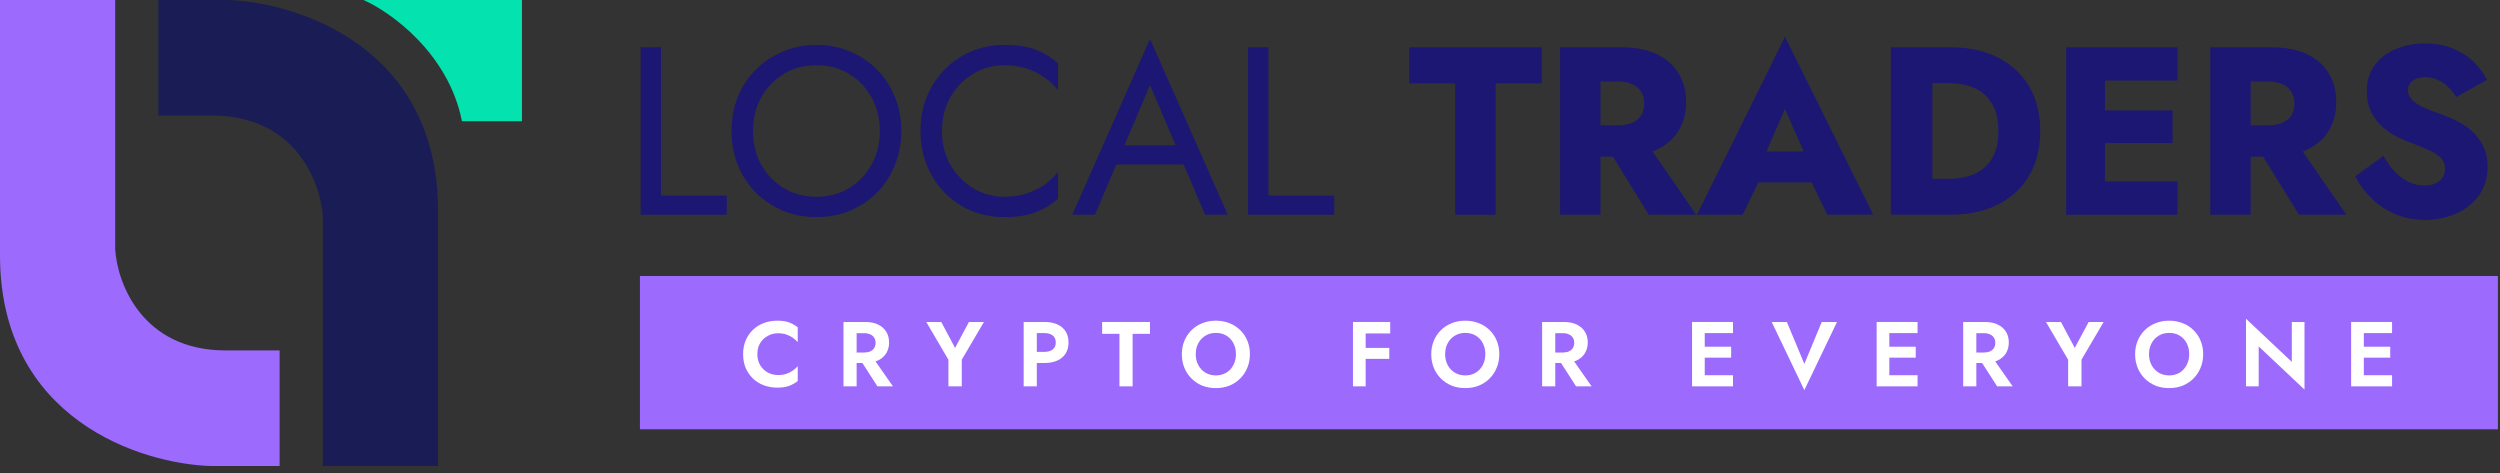 <svg width="222" height="42" viewBox="0 0 222 42" fill="none" xmlns="http://www.w3.org/2000/svg">
<rect x="0" y="0" width="222" height="42" fill="#333333" stroke="none"/>
<path d="M56.892 4.2V19.065H64.537V17.366H58.697V4.2H56.892Z" fill="#1B1773"/>
<path d="M66.871 11.633C66.871 10.514 67.112 9.516 67.593 8.638C68.088 7.761 68.761 7.067 69.61 6.557C70.46 6.048 71.422 5.793 72.498 5.793C73.589 5.793 74.551 6.048 75.386 6.557C76.236 7.067 76.901 7.761 77.383 8.638C77.878 9.516 78.126 10.514 78.126 11.633C78.126 12.751 77.878 13.749 77.383 14.627C76.901 15.505 76.236 16.198 75.386 16.708C74.551 17.218 73.589 17.473 72.498 17.473C71.422 17.473 70.46 17.218 69.61 16.708C68.761 16.198 68.088 15.505 67.593 14.627C67.112 13.749 66.871 12.751 66.871 11.633ZM64.96 11.633C64.96 12.709 65.144 13.714 65.512 14.648C65.894 15.582 66.425 16.397 67.105 17.09C67.784 17.77 68.584 18.308 69.504 18.704C70.424 19.087 71.422 19.278 72.498 19.278C73.589 19.278 74.587 19.087 75.493 18.704C76.413 18.308 77.213 17.77 77.892 17.09C78.572 16.397 79.096 15.582 79.464 14.648C79.846 13.714 80.037 12.709 80.037 11.633C80.037 10.543 79.846 9.537 79.464 8.617C79.096 7.683 78.572 6.876 77.892 6.196C77.213 5.502 76.413 4.965 75.493 4.582C74.587 4.186 73.589 3.988 72.498 3.988C71.422 3.988 70.424 4.186 69.504 4.582C68.584 4.965 67.784 5.502 67.105 6.196C66.425 6.876 65.894 7.683 65.512 8.617C65.144 9.537 64.96 10.543 64.96 11.633Z" fill="#1B1773"/>
<path d="M83.648 11.633C83.648 10.472 83.903 9.459 84.413 8.596C84.936 7.718 85.616 7.031 86.451 6.536C87.287 6.04 88.193 5.793 89.17 5.793C89.877 5.793 90.522 5.885 91.102 6.069C91.697 6.253 92.235 6.515 92.716 6.855C93.197 7.18 93.608 7.562 93.948 8.001V5.623C93.325 5.071 92.645 4.66 91.909 4.391C91.173 4.122 90.26 3.988 89.17 3.988C88.136 3.988 87.166 4.179 86.26 4.561C85.368 4.929 84.583 5.46 83.903 6.154C83.224 6.833 82.693 7.64 82.31 8.575C81.928 9.509 81.737 10.528 81.737 11.633C81.737 12.737 81.928 13.756 82.31 14.691C82.693 15.625 83.224 16.439 83.903 17.133C84.583 17.812 85.368 18.343 86.26 18.726C87.166 19.094 88.136 19.278 89.17 19.278C90.26 19.278 91.173 19.143 91.909 18.874C92.645 18.605 93.325 18.195 93.948 17.642V15.264C93.608 15.703 93.197 16.092 92.716 16.432C92.235 16.758 91.697 17.012 91.102 17.197C90.522 17.381 89.877 17.473 89.17 17.473C88.193 17.473 87.287 17.225 86.451 16.729C85.616 16.234 84.936 15.547 84.413 14.669C83.903 13.792 83.648 12.779 83.648 11.633Z" fill="#1B1773"/>
<path d="M98.236 14.606H106.093L105.456 12.907H98.873L98.236 14.606ZM102.122 7.555L104.67 13.544L104.84 13.969L107.006 19.065H109.024L102.122 3.457L95.22 19.065H97.238L99.446 13.841L99.616 13.459L102.122 7.555Z" fill="#1B1773"/>
<path d="M110.832 4.2V19.065H118.477V17.366H112.637V4.2H110.832Z" fill="#1B1773"/>
<path d="M125.145 7.407H129.222V19.065H132.811V7.407H136.91V4.2H125.145V7.407Z" fill="#1B1773"/>
<path d="M142.252 12.333L146.414 19.065H150.619L145.968 12.333H142.252ZM138.535 4.2V19.065H142.124V4.2H138.535ZM140.786 7.237H143.696C144.177 7.237 144.588 7.315 144.927 7.47C145.281 7.626 145.55 7.853 145.734 8.15C145.918 8.433 146.01 8.78 146.01 9.19C146.01 9.601 145.918 9.955 145.734 10.252C145.55 10.535 145.281 10.755 144.927 10.911C144.588 11.052 144.177 11.123 143.696 11.123H140.786V13.905H143.951C145.225 13.905 146.287 13.7 147.136 13.289C147.985 12.879 148.63 12.312 149.068 11.59C149.507 10.854 149.727 10.012 149.727 9.063C149.727 8.1 149.507 7.258 149.068 6.536C148.63 5.8 147.985 5.226 147.136 4.816C146.287 4.405 145.225 4.2 143.951 4.2H140.786V7.237Z" fill="#1B1773"/>
<path d="M154.621 16.198H162.478L162.245 13.459H154.876L154.621 16.198ZM158.507 9.658L160.609 14.478L160.482 15.391L162.266 19.065H166.343L158.507 3.266L150.692 19.065H154.748L156.596 15.243L156.426 14.457L158.507 9.658Z" fill="#1B1773"/>
<path d="M167.901 4.2V19.065H171.596V4.2H167.901ZM173.21 19.065C174.838 19.065 176.247 18.761 177.436 18.152C178.625 17.543 179.545 16.687 180.197 15.582C180.848 14.464 181.173 13.148 181.173 11.633C181.173 10.104 180.848 8.787 180.197 7.683C179.545 6.578 178.625 5.722 177.436 5.113C176.247 4.504 174.838 4.2 173.21 4.2H170.279V7.385H173.082C173.649 7.385 174.194 7.456 174.718 7.598C175.256 7.739 175.723 7.973 176.119 8.299C176.53 8.624 176.855 9.063 177.096 9.615C177.337 10.153 177.457 10.826 177.457 11.633C177.457 12.44 177.337 13.119 177.096 13.671C176.855 14.209 176.53 14.641 176.119 14.967C175.723 15.292 175.256 15.526 174.718 15.668C174.194 15.809 173.649 15.88 173.082 15.88H170.279V19.065H173.21Z" fill="#1B1773"/>
<path d="M185.854 19.065H193.35V16.113H185.854V19.065ZM185.854 7.152H193.35V4.2H185.854V7.152ZM185.854 12.694H192.925V9.806H185.854V12.694ZM183.475 4.2V19.065H186.916V4.2H183.475Z" fill="#1B1773"/>
<path d="M199.987 12.333L204.149 19.065H208.354L203.704 12.333H199.987ZM196.271 4.2V19.065H199.86V4.2H196.271ZM198.522 7.237H201.431C201.913 7.237 202.323 7.315 202.663 7.47C203.017 7.626 203.286 7.853 203.47 8.15C203.654 8.433 203.746 8.78 203.746 9.19C203.746 9.601 203.654 9.955 203.47 10.252C203.286 10.535 203.017 10.755 202.663 10.911C202.323 11.052 201.913 11.123 201.431 11.123H198.522V13.905H201.686C202.96 13.905 204.022 13.7 204.871 13.289C205.721 12.879 206.365 12.312 206.804 11.59C207.243 10.854 207.462 10.012 207.462 9.063C207.462 8.1 207.243 7.258 206.804 6.536C206.365 5.8 205.721 5.226 204.871 4.816C204.022 4.405 202.96 4.2 201.686 4.2H198.522V7.237Z" fill="#1B1773"/>
<path d="M211.656 13.841L209.15 15.646C209.489 16.354 209.964 17.005 210.573 17.6C211.181 18.195 211.896 18.669 212.717 19.023C213.553 19.363 214.452 19.532 215.414 19.532C216.108 19.532 216.781 19.426 217.432 19.214C218.097 19.016 218.685 18.718 219.194 18.322C219.718 17.926 220.129 17.437 220.426 16.857C220.738 16.262 220.893 15.59 220.893 14.839C220.893 14.216 220.794 13.664 220.596 13.183C220.398 12.701 220.122 12.277 219.768 11.909C219.428 11.541 219.032 11.229 218.579 10.974C218.125 10.705 217.637 10.472 217.113 10.274C216.42 10.033 215.825 9.806 215.329 9.594C214.848 9.382 214.473 9.148 214.204 8.893C213.949 8.638 213.822 8.341 213.822 8.001C213.822 7.676 213.956 7.407 214.225 7.194C214.494 6.968 214.883 6.855 215.393 6.855C215.775 6.855 216.129 6.932 216.455 7.088C216.795 7.23 217.099 7.435 217.368 7.704C217.651 7.959 217.899 8.263 218.111 8.617L220.851 7.088C220.596 6.578 220.228 6.076 219.747 5.58C219.265 5.085 218.656 4.674 217.92 4.349C217.198 4.023 216.342 3.86 215.351 3.86C214.388 3.86 213.51 4.03 212.717 4.37C211.939 4.696 211.316 5.177 210.849 5.814C210.396 6.451 210.169 7.208 210.169 8.086C210.169 8.822 210.304 9.452 210.573 9.976C210.842 10.486 211.181 10.925 211.592 11.293C212.002 11.647 212.434 11.937 212.887 12.164C213.354 12.39 213.765 12.567 214.119 12.694C214.841 12.963 215.421 13.204 215.86 13.416C216.299 13.629 216.618 13.855 216.816 14.096C217.014 14.322 217.113 14.627 217.113 15.009C217.113 15.462 216.943 15.823 216.604 16.092C216.264 16.347 215.832 16.474 215.308 16.474C214.813 16.474 214.338 16.368 213.885 16.156C213.446 15.944 213.036 15.639 212.654 15.243C212.286 14.846 211.953 14.379 211.656 13.841Z" fill="#1B1773"/>
<rect x="56.826" y="24.508" width="164.988" height="13.613" fill="#9C6AFD"/>
<path d="M67.253 31.449C67.253 31.068 67.338 30.739 67.507 30.461C67.681 30.183 67.907 29.971 68.184 29.824C68.462 29.671 68.764 29.595 69.091 29.595C69.363 29.595 69.606 29.631 69.818 29.701C70.03 29.772 70.221 29.867 70.39 29.987C70.564 30.107 70.714 30.238 70.839 30.379V29.064C70.605 28.879 70.349 28.735 70.071 28.631C69.799 28.528 69.453 28.476 69.034 28.476C68.598 28.476 68.193 28.547 67.817 28.689C67.447 28.83 67.123 29.034 66.845 29.301C66.573 29.568 66.36 29.884 66.208 30.249C66.061 30.608 65.987 31.008 65.987 31.449C65.987 31.89 66.061 32.293 66.208 32.658C66.36 33.017 66.573 33.331 66.845 33.597C67.123 33.864 67.447 34.068 67.817 34.21C68.193 34.352 68.598 34.422 69.034 34.422C69.453 34.422 69.799 34.371 70.071 34.267C70.349 34.164 70.605 34.019 70.839 33.834V32.519C70.714 32.661 70.564 32.791 70.39 32.911C70.221 33.031 70.03 33.126 69.818 33.197C69.606 33.268 69.363 33.303 69.091 33.303C68.764 33.303 68.462 33.23 68.184 33.083C67.907 32.93 67.681 32.715 67.507 32.438C67.338 32.154 67.253 31.825 67.253 31.449Z" fill="white"/>
<path d="M76.199 31.645L77.915 34.308H79.295L77.433 31.645H76.199ZM74.901 28.591V34.308H76.069V28.591H74.901ZM75.611 29.587H76.746C76.954 29.587 77.13 29.622 77.277 29.693C77.43 29.759 77.547 29.857 77.629 29.987C77.71 30.113 77.751 30.265 77.751 30.445C77.751 30.624 77.71 30.779 77.629 30.91C77.547 31.035 77.43 31.133 77.277 31.204C77.13 31.27 76.954 31.302 76.746 31.302H75.611V32.233H76.82C77.272 32.233 77.656 32.157 77.972 32.005C78.287 31.852 78.53 31.64 78.699 31.368C78.867 31.09 78.952 30.771 78.952 30.412C78.952 30.047 78.867 29.729 78.699 29.456C78.53 29.184 78.287 28.972 77.972 28.819C77.656 28.667 77.272 28.591 76.82 28.591H75.611V29.587Z" fill="white"/>
<path d="M86.042 28.591L84.809 30.894L83.584 28.591H82.252L84.221 31.948V34.308H85.405V31.939L87.374 28.591H86.042Z" fill="white"/>
<path d="M90.901 28.591V34.308H92.069V28.591H90.901ZM91.612 29.579H92.747C93.058 29.579 93.303 29.65 93.482 29.791C93.662 29.927 93.752 30.134 93.752 30.412C93.752 30.684 93.662 30.891 93.482 31.033C93.303 31.174 93.058 31.245 92.747 31.245H91.612V32.233H92.747C93.199 32.233 93.583 32.16 93.899 32.013C94.22 31.866 94.465 31.656 94.634 31.384C94.803 31.106 94.887 30.782 94.887 30.412C94.887 30.036 94.803 29.712 94.634 29.44C94.465 29.168 94.22 28.958 93.899 28.811C93.583 28.664 93.199 28.591 92.747 28.591H91.612V29.579Z" fill="white"/>
<path d="M97.871 29.644H99.407V34.308H100.575V29.644H102.119V28.591H97.871V29.644Z" fill="white"/>
<path d="M106.182 31.449C106.182 31.084 106.258 30.76 106.41 30.477C106.563 30.194 106.772 29.971 107.039 29.808C107.306 29.644 107.616 29.562 107.97 29.562C108.33 29.562 108.643 29.644 108.91 29.808C109.176 29.971 109.383 30.194 109.53 30.477C109.677 30.76 109.751 31.084 109.751 31.449C109.751 31.814 109.675 32.138 109.522 32.421C109.375 32.704 109.168 32.928 108.901 33.091C108.635 33.254 108.324 33.336 107.97 33.336C107.616 33.336 107.306 33.254 107.039 33.091C106.772 32.928 106.563 32.704 106.41 32.421C106.258 32.138 106.182 31.814 106.182 31.449ZM104.948 31.449C104.948 31.879 105.022 32.28 105.169 32.65C105.316 33.015 105.525 33.333 105.798 33.605C106.07 33.878 106.388 34.09 106.753 34.243C107.124 34.39 107.529 34.463 107.97 34.463C108.411 34.463 108.814 34.39 109.179 34.243C109.549 34.09 109.868 33.878 110.135 33.605C110.407 33.333 110.617 33.015 110.764 32.65C110.916 32.28 110.992 31.879 110.992 31.449C110.992 31.014 110.916 30.616 110.764 30.257C110.617 29.892 110.404 29.576 110.127 29.309C109.854 29.043 109.536 28.838 109.171 28.697C108.806 28.55 108.406 28.476 107.97 28.476C107.54 28.476 107.14 28.55 106.77 28.697C106.405 28.838 106.086 29.043 105.814 29.309C105.542 29.576 105.329 29.892 105.177 30.257C105.024 30.616 104.948 31.014 104.948 31.449Z" fill="white"/>
<path d="M120.894 29.611H123.451V28.591H120.894V29.611ZM120.894 31.866H123.369V30.894H120.894V31.866ZM120.143 28.591V34.308H121.27V28.591H120.143Z" fill="white"/>
<path d="M128.328 31.449C128.328 31.084 128.404 30.76 128.557 30.477C128.709 30.194 128.919 29.971 129.186 29.808C129.453 29.644 129.763 29.562 130.117 29.562C130.476 29.562 130.789 29.644 131.056 29.808C131.323 29.971 131.53 30.194 131.677 30.477C131.824 30.76 131.897 31.084 131.897 31.449C131.897 31.814 131.821 32.138 131.669 32.421C131.522 32.704 131.315 32.928 131.048 33.091C130.781 33.254 130.471 33.336 130.117 33.336C129.763 33.336 129.453 33.254 129.186 33.091C128.919 32.928 128.709 32.704 128.557 32.421C128.404 32.138 128.328 31.814 128.328 31.449ZM127.095 31.449C127.095 31.879 127.168 32.28 127.315 32.65C127.462 33.015 127.672 33.333 127.944 33.605C128.217 33.878 128.535 34.09 128.9 34.243C129.27 34.39 129.676 34.463 130.117 34.463C130.558 34.463 130.961 34.39 131.326 34.243C131.696 34.09 132.015 33.878 132.281 33.605C132.554 33.333 132.763 33.015 132.91 32.65C133.063 32.28 133.139 31.879 133.139 31.449C133.139 31.014 133.063 30.616 132.91 30.257C132.763 29.892 132.551 29.576 132.273 29.309C132.001 29.043 131.682 28.838 131.318 28.697C130.953 28.55 130.553 28.476 130.117 28.476C129.687 28.476 129.287 28.55 128.916 28.697C128.551 28.838 128.233 29.043 127.961 29.309C127.688 29.576 127.476 29.892 127.324 30.257C127.171 30.616 127.095 31.014 127.095 31.449Z" fill="white"/>
<path d="M138.24 31.645L139.955 34.308H141.336L139.473 31.645H138.24ZM136.941 28.591V34.308H138.109V28.591H136.941ZM137.652 29.587H138.787C138.994 29.587 139.171 29.622 139.318 29.693C139.471 29.759 139.588 29.857 139.669 29.987C139.751 30.113 139.792 30.265 139.792 30.445C139.792 30.624 139.751 30.779 139.669 30.91C139.588 31.035 139.471 31.133 139.318 31.204C139.171 31.27 138.994 31.302 138.787 31.302H137.652V32.233H138.861C139.313 32.233 139.697 32.157 140.012 32.005C140.328 31.852 140.571 31.64 140.739 31.368C140.908 31.09 140.993 30.771 140.993 30.412C140.993 30.047 140.908 29.729 140.739 29.456C140.571 29.184 140.328 28.972 140.012 28.819C139.697 28.667 139.313 28.591 138.861 28.591H137.652V29.587Z" fill="white"/>
<path d="M151.006 34.308H153.889V33.32H151.006V34.308ZM151.006 29.579H153.889V28.591H151.006V29.579ZM151.006 31.76H153.725V30.788H151.006V31.76ZM150.254 28.591V34.308H151.381V28.591H150.254Z" fill="white"/>
<path d="M160.226 32.315L158.675 28.591H157.327L160.226 34.643L163.126 28.591H161.77L160.226 32.315Z" fill="white"/>
<path d="M167.397 34.308H170.28V33.32H167.397V34.308ZM167.397 29.579H170.28V28.591H167.397V29.579ZM167.397 31.76H170.117V30.788H167.397V31.76ZM166.646 28.591V34.308H167.773V28.591H166.646Z" fill="white"/>
<path d="M175.63 31.645L177.345 34.308H178.725L176.863 31.645H175.63ZM174.331 28.591V34.308H175.499V28.591H174.331ZM175.042 29.587H176.177C176.384 29.587 176.561 29.622 176.708 29.693C176.86 29.759 176.977 29.857 177.059 29.987C177.141 30.113 177.182 30.265 177.182 30.445C177.182 30.624 177.141 30.779 177.059 30.91C176.977 31.035 176.86 31.133 176.708 31.204C176.561 31.27 176.384 31.302 176.177 31.302H175.042V32.233H176.25C176.702 32.233 177.086 32.157 177.402 32.005C177.718 31.852 177.96 31.64 178.129 31.368C178.298 31.09 178.382 30.771 178.382 30.412C178.382 30.047 178.298 29.729 178.129 29.456C177.96 29.184 177.718 28.972 177.402 28.819C177.086 28.667 176.702 28.591 176.25 28.591H175.042V29.587Z" fill="white"/>
<path d="M185.473 28.591L184.239 30.894L183.014 28.591H181.683L183.651 31.948V34.308H184.836V31.939L186.804 28.591H185.473Z" fill="white"/>
<path d="M190.832 31.449C190.832 31.084 190.908 30.76 191.06 30.477C191.213 30.194 191.422 29.971 191.689 29.808C191.956 29.644 192.266 29.562 192.62 29.562C192.98 29.562 193.293 29.644 193.56 29.808C193.826 29.971 194.033 30.194 194.18 30.477C194.327 30.76 194.401 31.084 194.401 31.449C194.401 31.814 194.325 32.138 194.172 32.421C194.025 32.704 193.818 32.928 193.551 33.091C193.285 33.254 192.974 33.336 192.62 33.336C192.266 33.336 191.956 33.254 191.689 33.091C191.422 32.928 191.213 32.704 191.06 32.421C190.908 32.138 190.832 31.814 190.832 31.449ZM189.598 31.449C189.598 31.879 189.672 32.28 189.819 32.65C189.966 33.015 190.175 33.333 190.448 33.605C190.72 33.878 191.038 34.09 191.403 34.243C191.774 34.39 192.179 34.463 192.62 34.463C193.061 34.463 193.464 34.39 193.829 34.243C194.199 34.09 194.518 33.878 194.785 33.605C195.057 33.333 195.267 33.015 195.414 32.65C195.566 32.28 195.642 31.879 195.642 31.449C195.642 31.014 195.566 30.616 195.414 30.257C195.267 29.892 195.054 29.576 194.777 29.309C194.504 29.043 194.186 28.838 193.821 28.697C193.456 28.55 193.056 28.476 192.62 28.476C192.19 28.476 191.79 28.55 191.42 28.697C191.055 28.838 190.736 29.043 190.464 29.309C190.192 29.576 189.979 29.892 189.827 30.257C189.674 30.616 189.598 31.014 189.598 31.449Z" fill="white"/>
<path d="M203.512 28.591V32.135L199.445 28.305V34.308H200.572V30.763L204.639 34.594V28.591H203.512Z" fill="white"/>
<path d="M209.533 34.308H212.416V33.32H209.533V34.308ZM209.533 29.579H212.416V28.591H209.533V29.579ZM209.533 31.76H212.252V30.788H209.533V31.76ZM208.781 28.591V34.308H209.908V28.591H208.781Z" fill="white"/>
<path d="M32.279 0H46.349V10.76H41.02C39.826 4.725 34.695 1.072 32.279 0Z" fill="#04E2AF"/>
<path d="M10.23 22.135V0.428V0H0V22.67C0 37.213 12.504 41.205 18.756 41.383H24.83V31.117H20.034C12.617 31.117 10.408 25.129 10.23 22.135Z" fill="#9C6AFD"/>
<path d="M28.67 19.248L28.67 40.955L28.67 41.383L38.9 41.383L38.9 18.713C38.9 4.17 26.396 0.178 20.145 5.45436e-06L14.07 5.98539e-06L14.07 10.266L18.866 10.266C26.283 10.266 28.492 16.254 28.67 19.248Z" fill="#1A1C55"/>
</svg>
